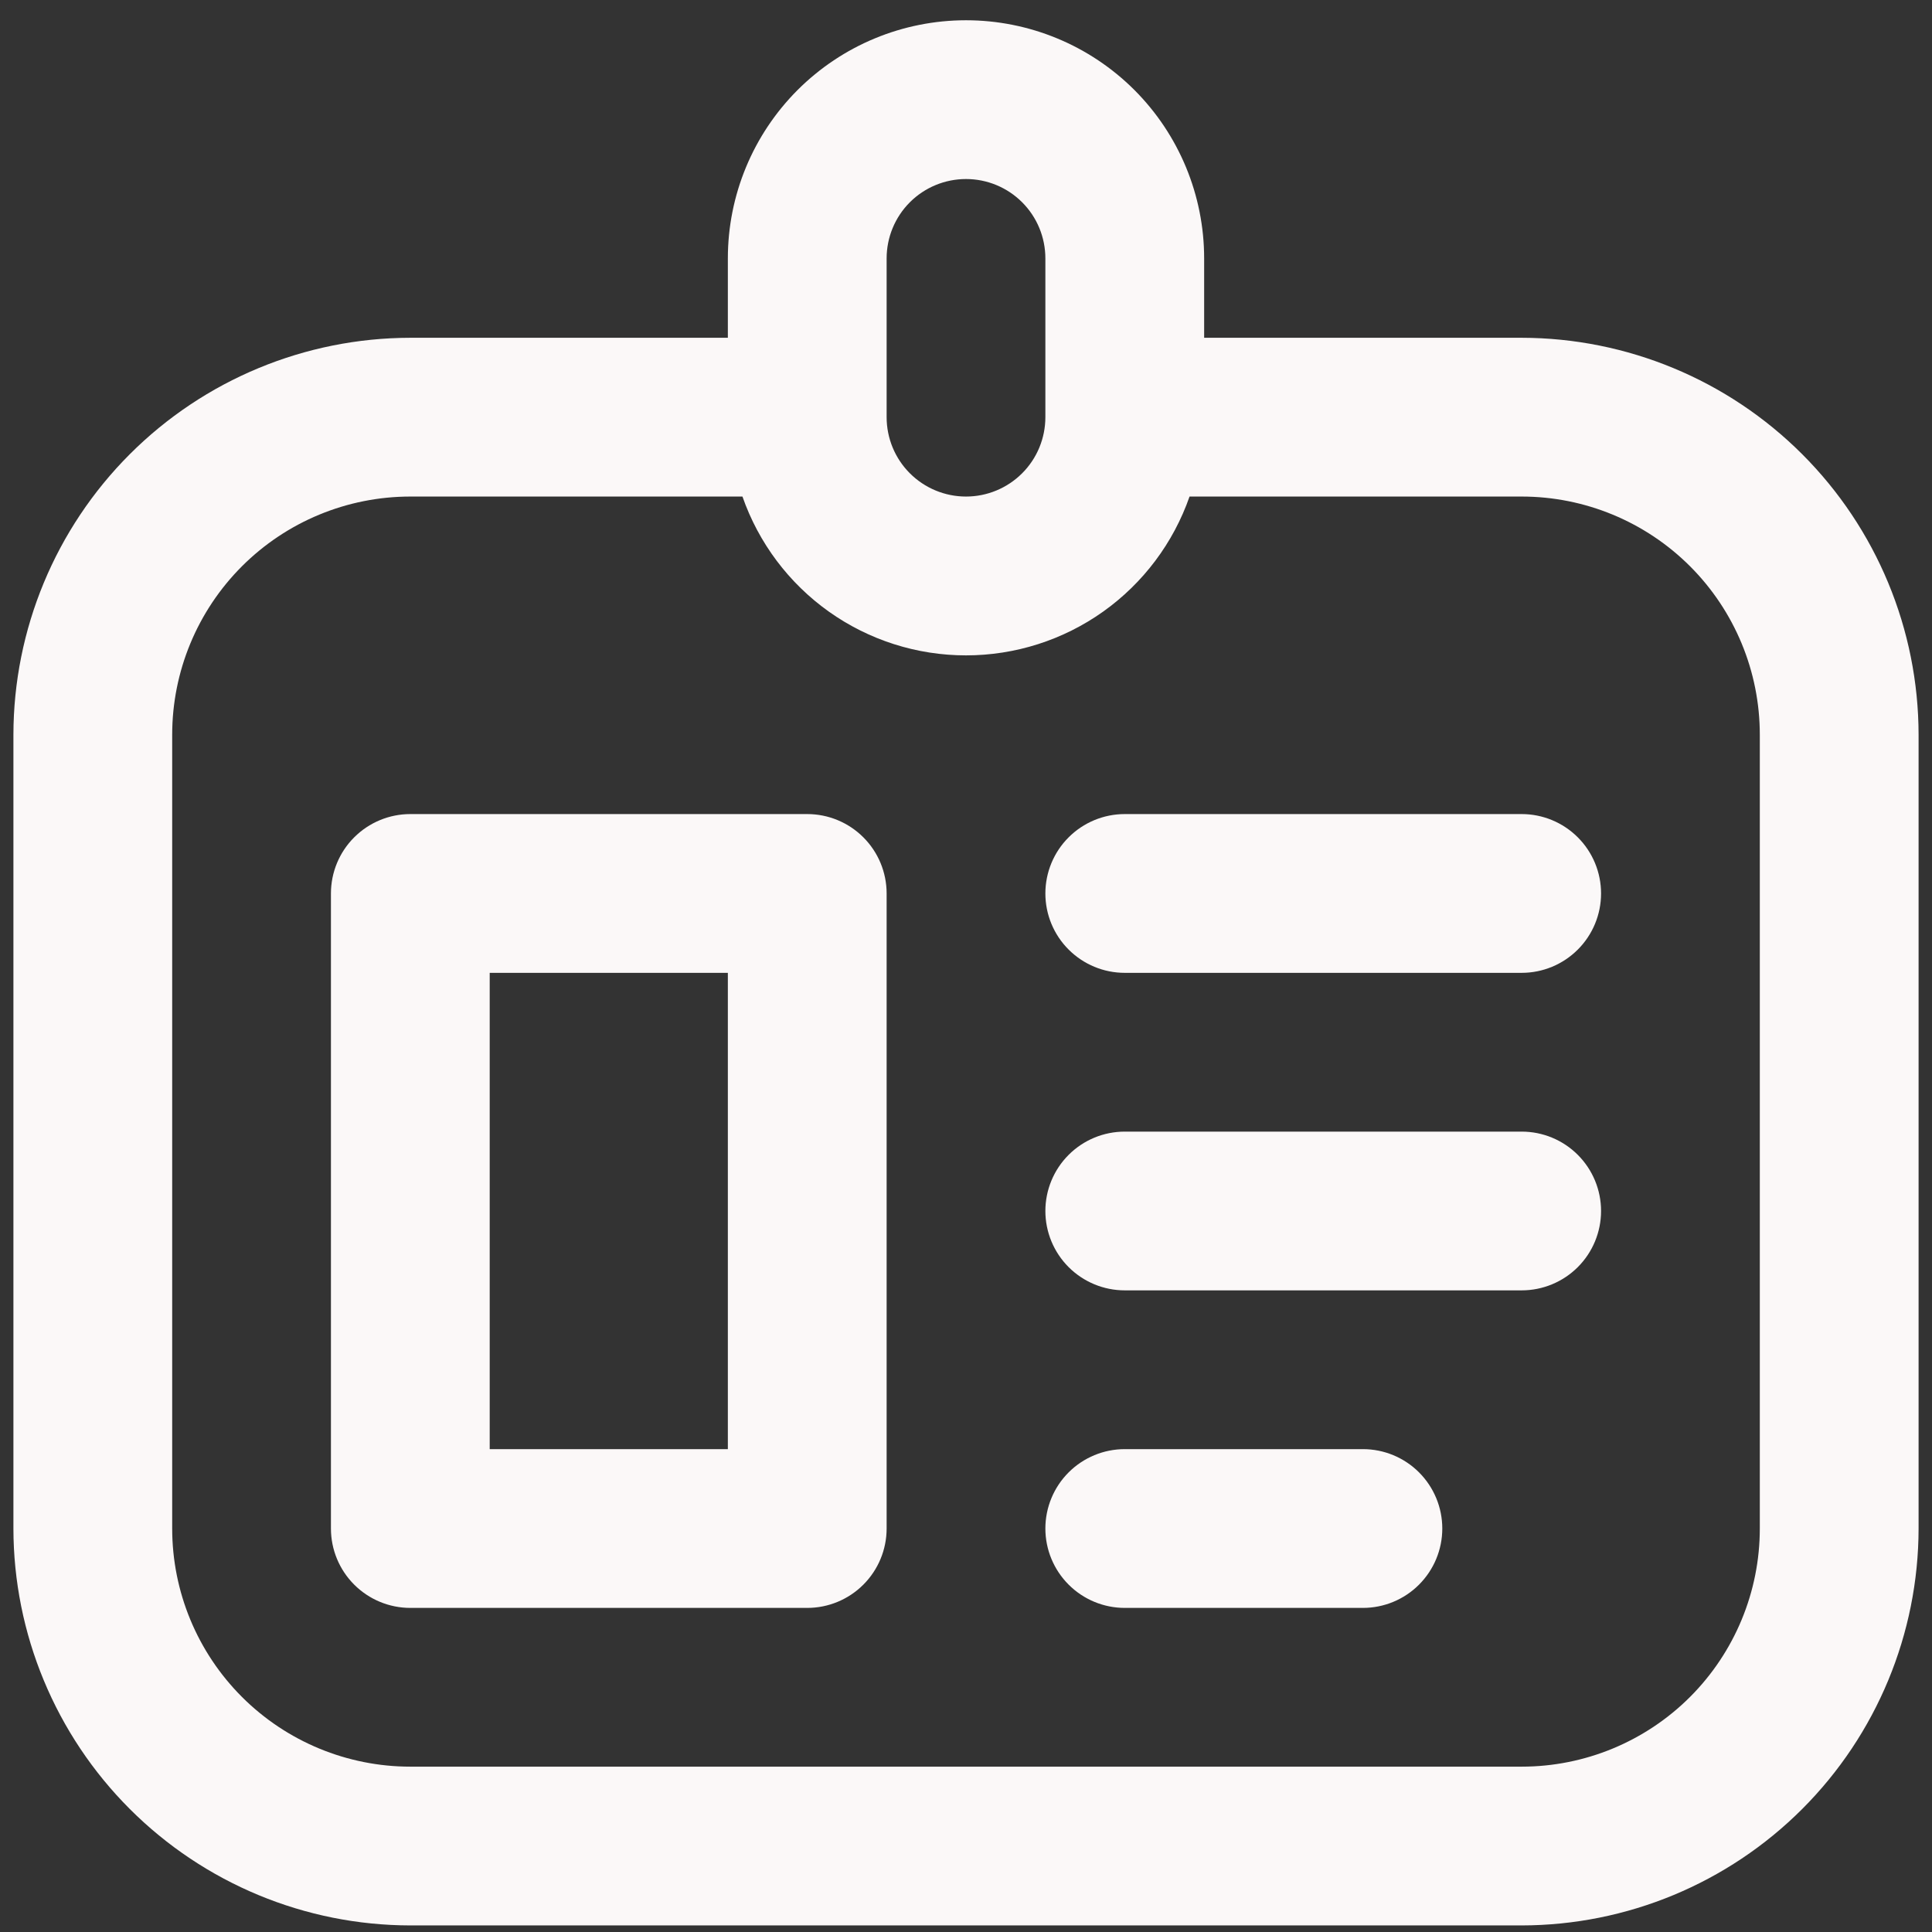 <svg width="72" height="72" viewBox="0 0 72 72" fill="none" xmlns="http://www.w3.org/2000/svg">
<rect x="0" y="0" width="72" height="72" fill="#333333" stroke="none"/>
<path id="Vector" d="M56.708 12.588H44.875V9.63C44.875 7.276 43.94 5.019 42.276 3.354C40.611 1.69 38.354 0.755 36 0.755C33.646 0.755 31.389 1.69 29.724 3.354C28.06 5.019 27.125 7.276 27.125 9.63V12.588H15.292C11.37 12.593 7.611 14.153 4.838 16.926C2.065 19.699 0.505 23.458 0.5 27.38L0.5 56.963C0.505 60.885 2.065 64.644 4.838 67.417C7.611 70.19 11.37 71.75 15.292 71.755H56.708C60.63 71.75 64.389 70.19 67.162 67.417C69.935 64.644 71.495 60.885 71.5 56.963V27.38C71.495 23.458 69.935 19.699 67.162 16.926C64.389 14.153 60.63 12.593 56.708 12.588ZM33.042 9.63C33.042 8.845 33.353 8.093 33.908 7.538C34.463 6.983 35.215 6.672 36 6.672C36.785 6.672 37.537 6.983 38.092 7.538C38.647 8.093 38.958 8.845 38.958 9.63V15.546C38.958 16.331 38.647 17.084 38.092 17.638C37.537 18.193 36.785 18.505 36 18.505C35.215 18.505 34.463 18.193 33.908 17.638C33.353 17.084 33.042 16.331 33.042 15.546V9.63ZM65.583 56.963C65.583 59.317 64.648 61.574 62.984 63.239C61.319 64.903 59.062 65.838 56.708 65.838H15.292C12.938 65.838 10.681 64.903 9.016 63.239C7.352 61.574 6.417 59.317 6.417 56.963V27.38C6.417 25.026 7.352 22.769 9.016 21.104C10.681 19.44 12.938 18.505 15.292 18.505H27.669C28.272 20.234 29.398 21.733 30.89 22.794C32.383 23.855 34.169 24.424 36 24.424C37.831 24.424 39.617 23.855 41.11 22.794C42.602 21.733 43.728 20.234 44.331 18.505H56.708C59.062 18.505 61.319 19.44 62.984 21.104C64.648 22.769 65.583 25.026 65.583 27.38V56.963ZM30.083 30.338H15.292C14.507 30.338 13.755 30.65 13.2 31.205C12.645 31.759 12.333 32.512 12.333 33.297V56.963C12.333 57.748 12.645 58.5 13.2 59.055C13.755 59.61 14.507 59.922 15.292 59.922H30.083C30.868 59.922 31.62 59.61 32.175 59.055C32.73 58.5 33.042 57.748 33.042 56.963V33.297C33.042 32.512 32.73 31.759 32.175 31.205C31.62 30.65 30.868 30.338 30.083 30.338ZM27.125 54.005H18.25V36.255H27.125V54.005ZM59.667 45.13C59.667 45.914 59.355 46.667 58.8 47.222C58.245 47.776 57.493 48.088 56.708 48.088H41.917C41.132 48.088 40.38 47.776 39.825 47.222C39.27 46.667 38.958 45.914 38.958 45.13C38.958 44.345 39.27 43.593 39.825 43.038C40.38 42.483 41.132 42.172 41.917 42.172H56.708C57.493 42.172 58.245 42.483 58.8 43.038C59.355 43.593 59.667 44.345 59.667 45.13ZM59.667 33.297C59.667 34.081 59.355 34.834 58.8 35.388C58.245 35.943 57.493 36.255 56.708 36.255H41.917C41.132 36.255 40.38 35.943 39.825 35.388C39.27 34.834 38.958 34.081 38.958 33.297C38.958 32.512 39.27 31.759 39.825 31.205C40.38 30.65 41.132 30.338 41.917 30.338H56.708C57.493 30.338 58.245 30.65 58.8 31.205C59.355 31.759 59.667 32.512 59.667 33.297ZM53.75 56.963C53.75 57.748 53.438 58.5 52.883 59.055C52.329 59.61 51.576 59.922 50.792 59.922H41.917C41.132 59.922 40.38 59.61 39.825 59.055C39.27 58.5 38.958 57.748 38.958 56.963C38.958 56.179 39.27 55.426 39.825 54.871C40.38 54.317 41.132 54.005 41.917 54.005H50.792C51.576 54.005 52.329 54.317 52.883 54.871C53.438 55.426 53.75 56.179 53.75 56.963Z" fill="#FBF8F8"/>
</svg>
